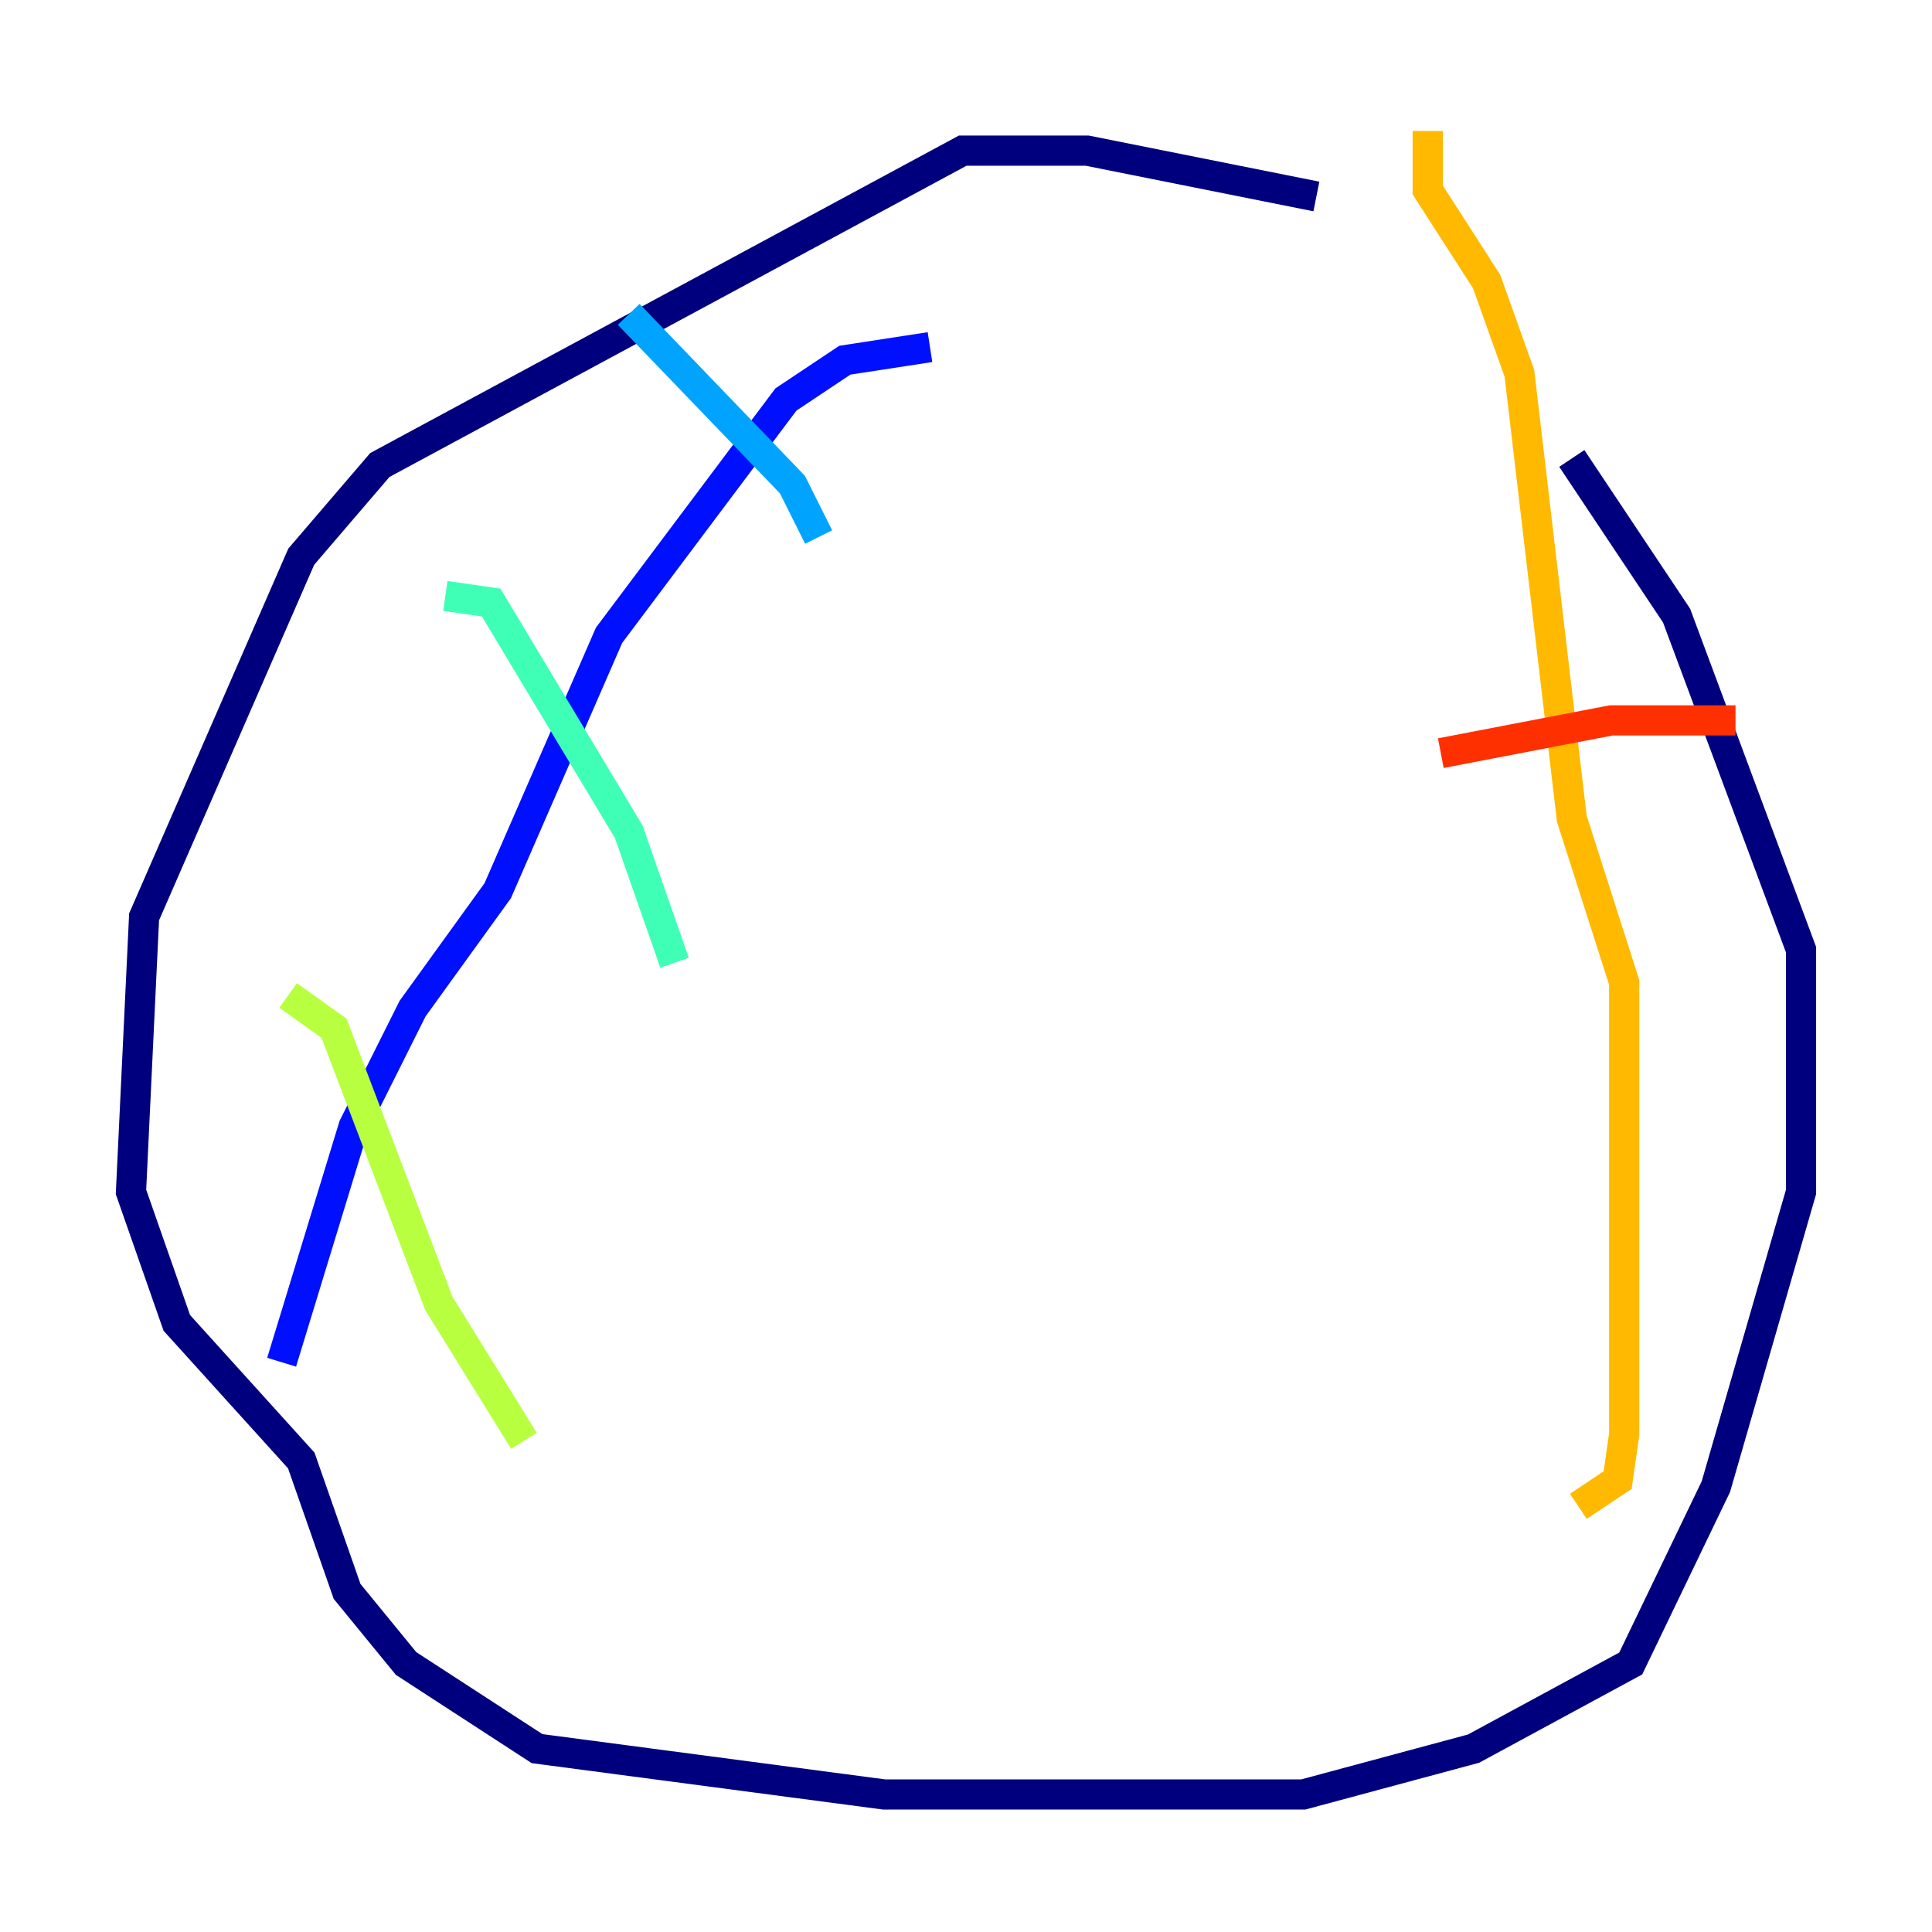 <?xml version="1.0" encoding="utf-8" ?>
<svg baseProfile="tiny" height="128" version="1.2" viewBox="0,0,128,128" width="128" xmlns="http://www.w3.org/2000/svg" xmlns:ev="http://www.w3.org/2001/xml-events" xmlns:xlink="http://www.w3.org/1999/xlink"><defs /><polyline fill="none" points="87.214,13.017 72.027,9.98 63.783,9.98 25.166,30.807 19.959,36.881 9.546,60.746 8.678,78.969 11.715,87.647 19.959,96.759 22.997,105.437 26.902,110.21 35.58,115.851 58.576,118.888 86.346,118.888 97.627,115.851 108.041,110.21 113.681,98.495 119.322,78.969 119.322,62.915 111.078,40.786 104.136,30.373" stroke="#00007f" stroke-width="2" /><polyline fill="none" points="61.614,22.997 55.973,23.864 52.068,26.468 40.352,42.088 32.976,59.01 27.336,66.82 23.43,74.63 18.658,90.251" stroke="#0010ff" stroke-width="2" /><polyline fill="none" points="41.654,20.827 52.502,32.108 54.237,35.58" stroke="#00a4ff" stroke-width="2" /><polyline fill="none" points="29.505,39.485 32.542,39.919 41.654,55.105 44.691,63.783" stroke="#3fffb7" stroke-width="2" /><polyline fill="none" points="19.091,65.953 22.129,68.122 29.071,86.346 34.712,95.458" stroke="#b7ff3f" stroke-width="2" /><polyline fill="none" points="94.59,8.678 94.59,12.583 98.495,18.658 100.664,24.732 104.136,54.237 107.607,65.085 107.607,95.024 107.173,98.061 104.57,99.797" stroke="#ffb900" stroke-width="2" /><polyline fill="none" points="95.458,49.898 106.739,47.729 114.983,47.729" stroke="#ff3000" stroke-width="2" /><polyline fill="none" points="101.532,72.027 101.532,72.027" stroke="#7f0000" stroke-width="2" /></svg>